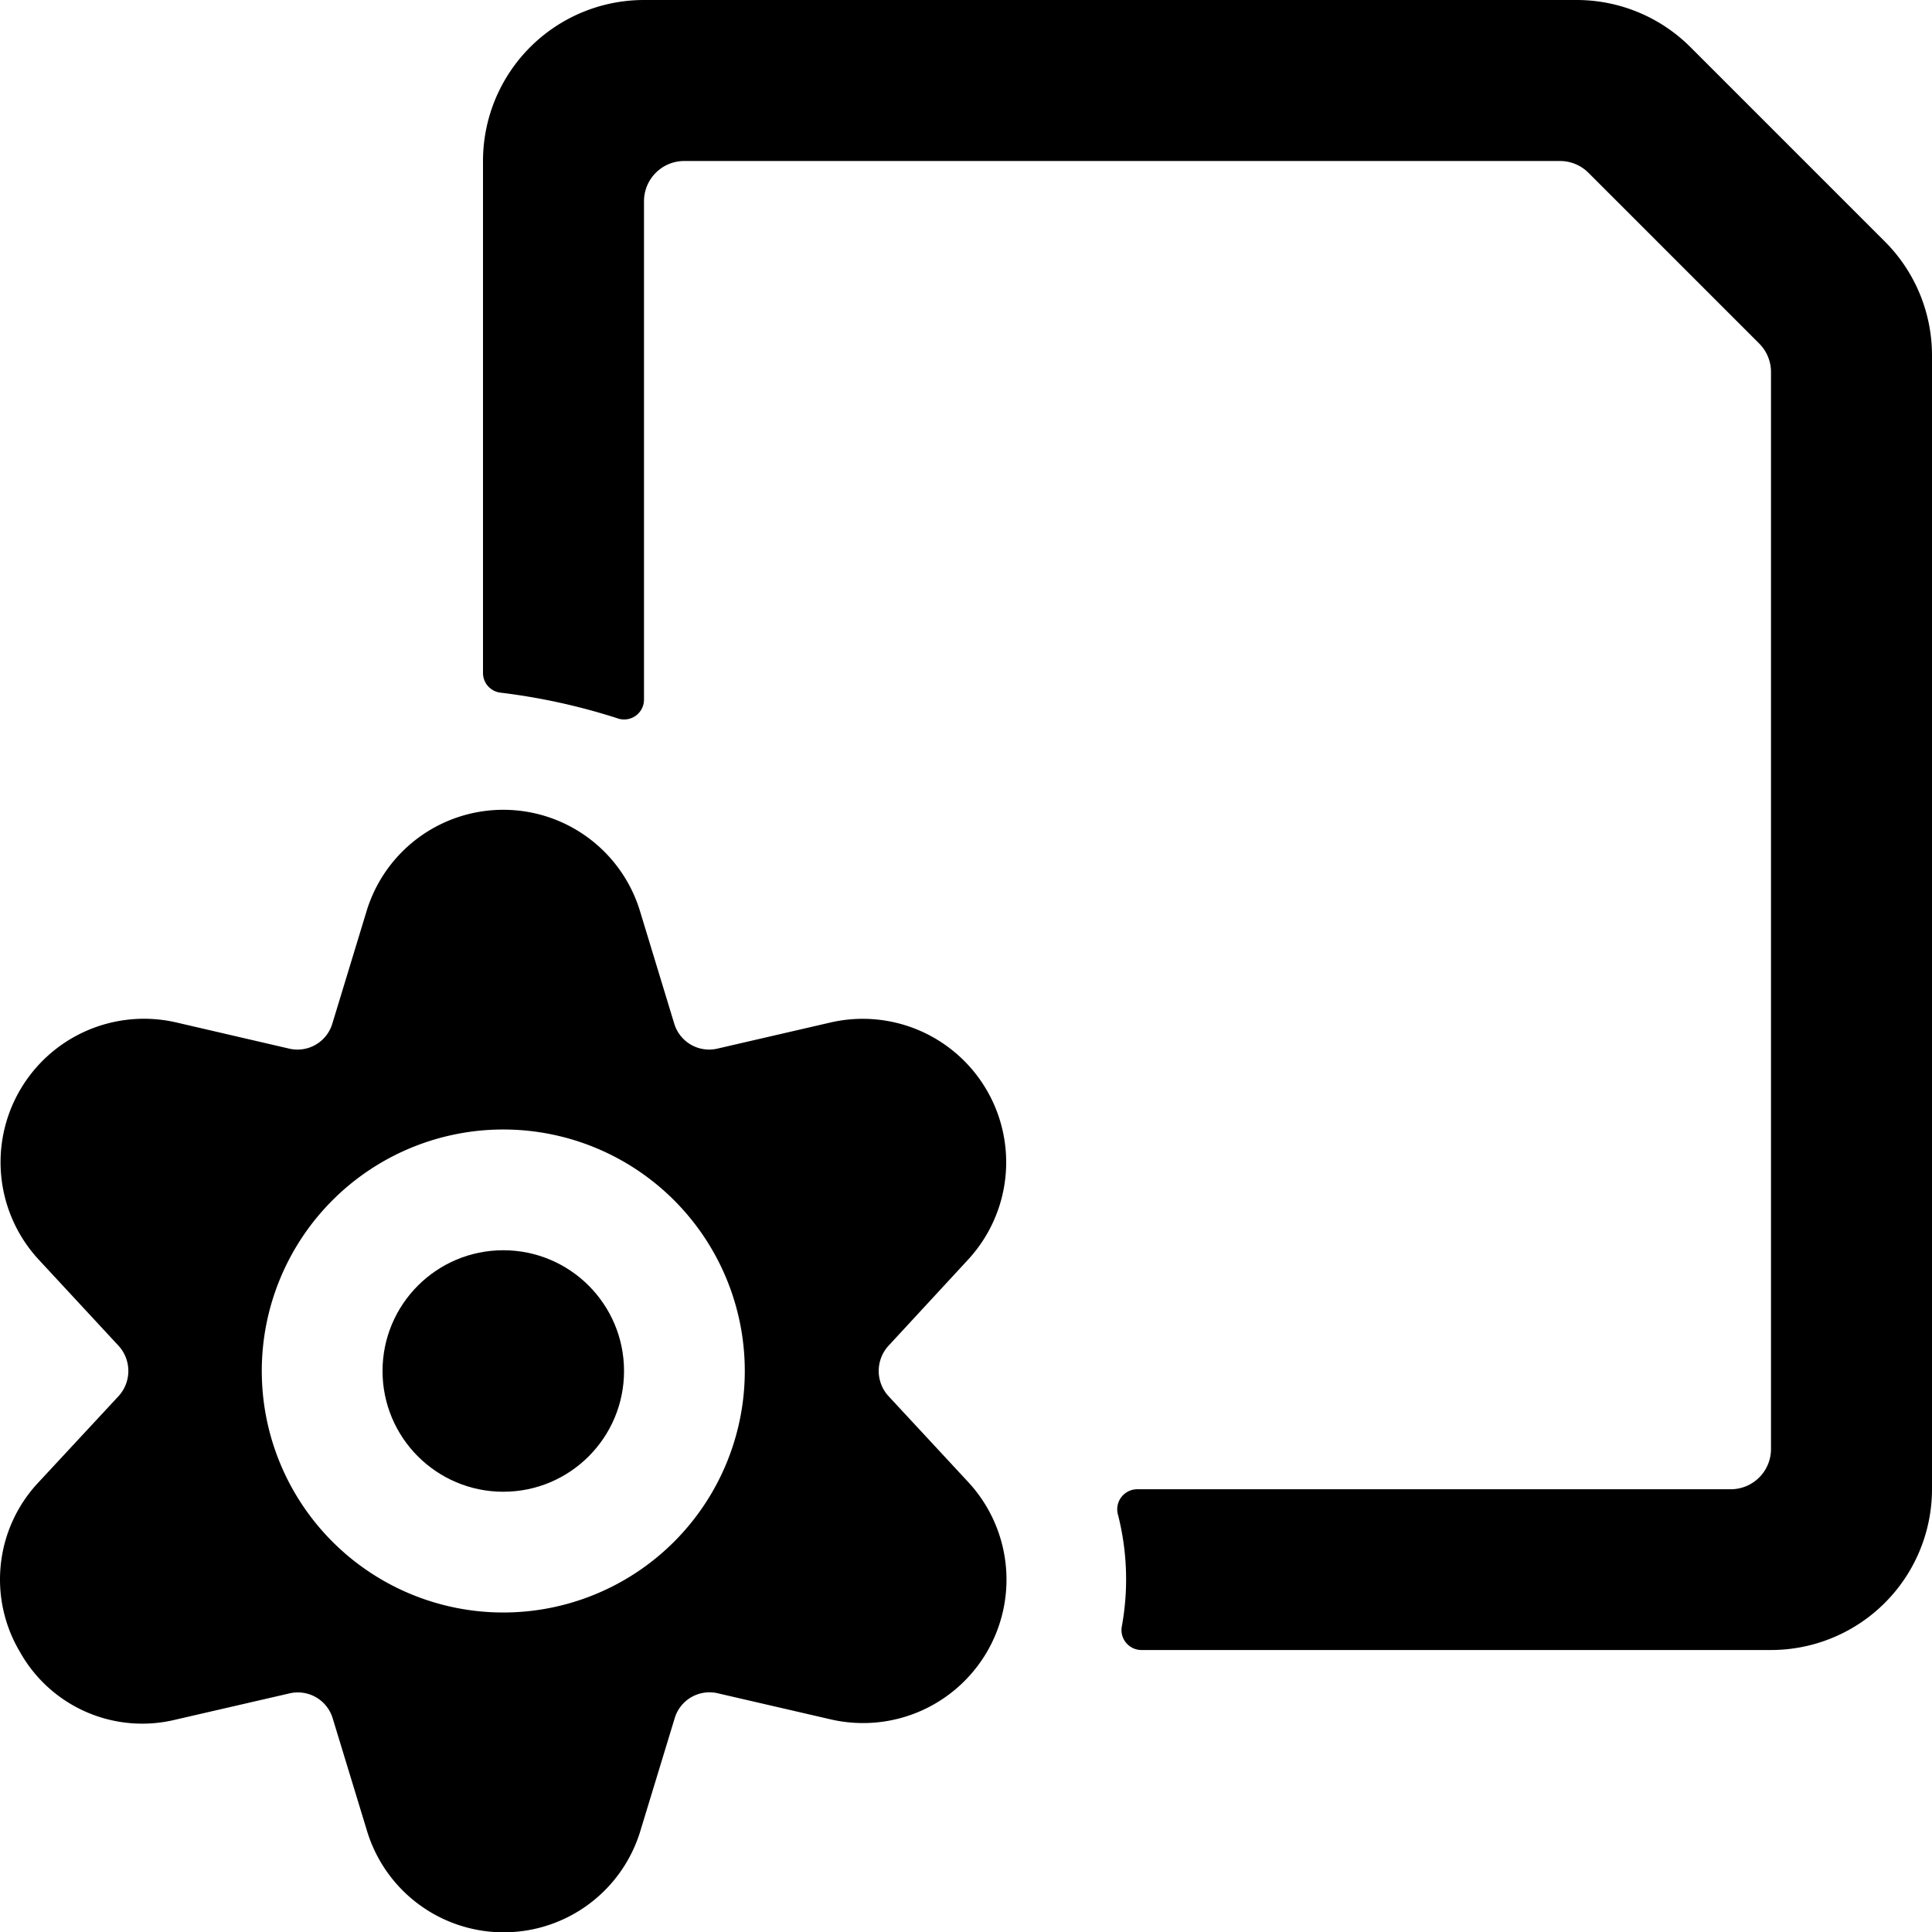 <svg xmlns="http://www.w3.org/2000/svg" viewBox="0 0 24 24"><title>common-file-settings</title><path d="M23.414,3,21,.586A2,2,0,0,0,19.585,0H8A2,2,0,0,0,6,2V8.356a.246.246,0,0,0,.214.248,7.766,7.766,0,0,1,1.45.317A.247.247,0,0,0,8,8.689V2.5A.5.5,0,0,1,8.5,2H19.379a.5.5,0,0,1,.353.146l2.122,2.122A.5.5,0,0,1,22,4.621V18a.5.5,0,0,1-.5.5H14.125a.249.249,0,0,0-.236.32,3.245,3.245,0,0,1,.048,1.377.248.248,0,0,0,.24.3H22a2,2,0,0,0,2-2V4.415A2,2,0,0,0,23.414,3Z"/><path d="M12.02,15.654a1.782,1.782,0,0,0-1.7-2.953l-1.411.326a.453.453,0,0,1-.533-.31l-.424-1.393a1.775,1.775,0,0,0-3.4,0l-.424,1.393a.452.452,0,0,1-.533.31L2.185,12.7a1.782,1.782,0,0,0-1.7,2.952l.988,1.066a.463.463,0,0,1,0,.625L.484,18.408a1.76,1.76,0,0,0-.236,2.113,1.741,1.741,0,0,0,1.937.84L3.6,21.035a.452.452,0,0,1,.533.311l.424,1.391a1.774,1.774,0,0,0,3.4,0l.424-1.392a.451.451,0,0,1,.533-.311l1.411.326a1.782,1.782,0,0,0,1.7-2.952l-.988-1.065a.463.463,0,0,1,0-.625ZM6.252,20.031a3,3,0,1,1,3-3A3,3,0,0,1,6.252,20.031Z"/><circle cx="6.252" cy="17.031" r="1.5"/></svg>